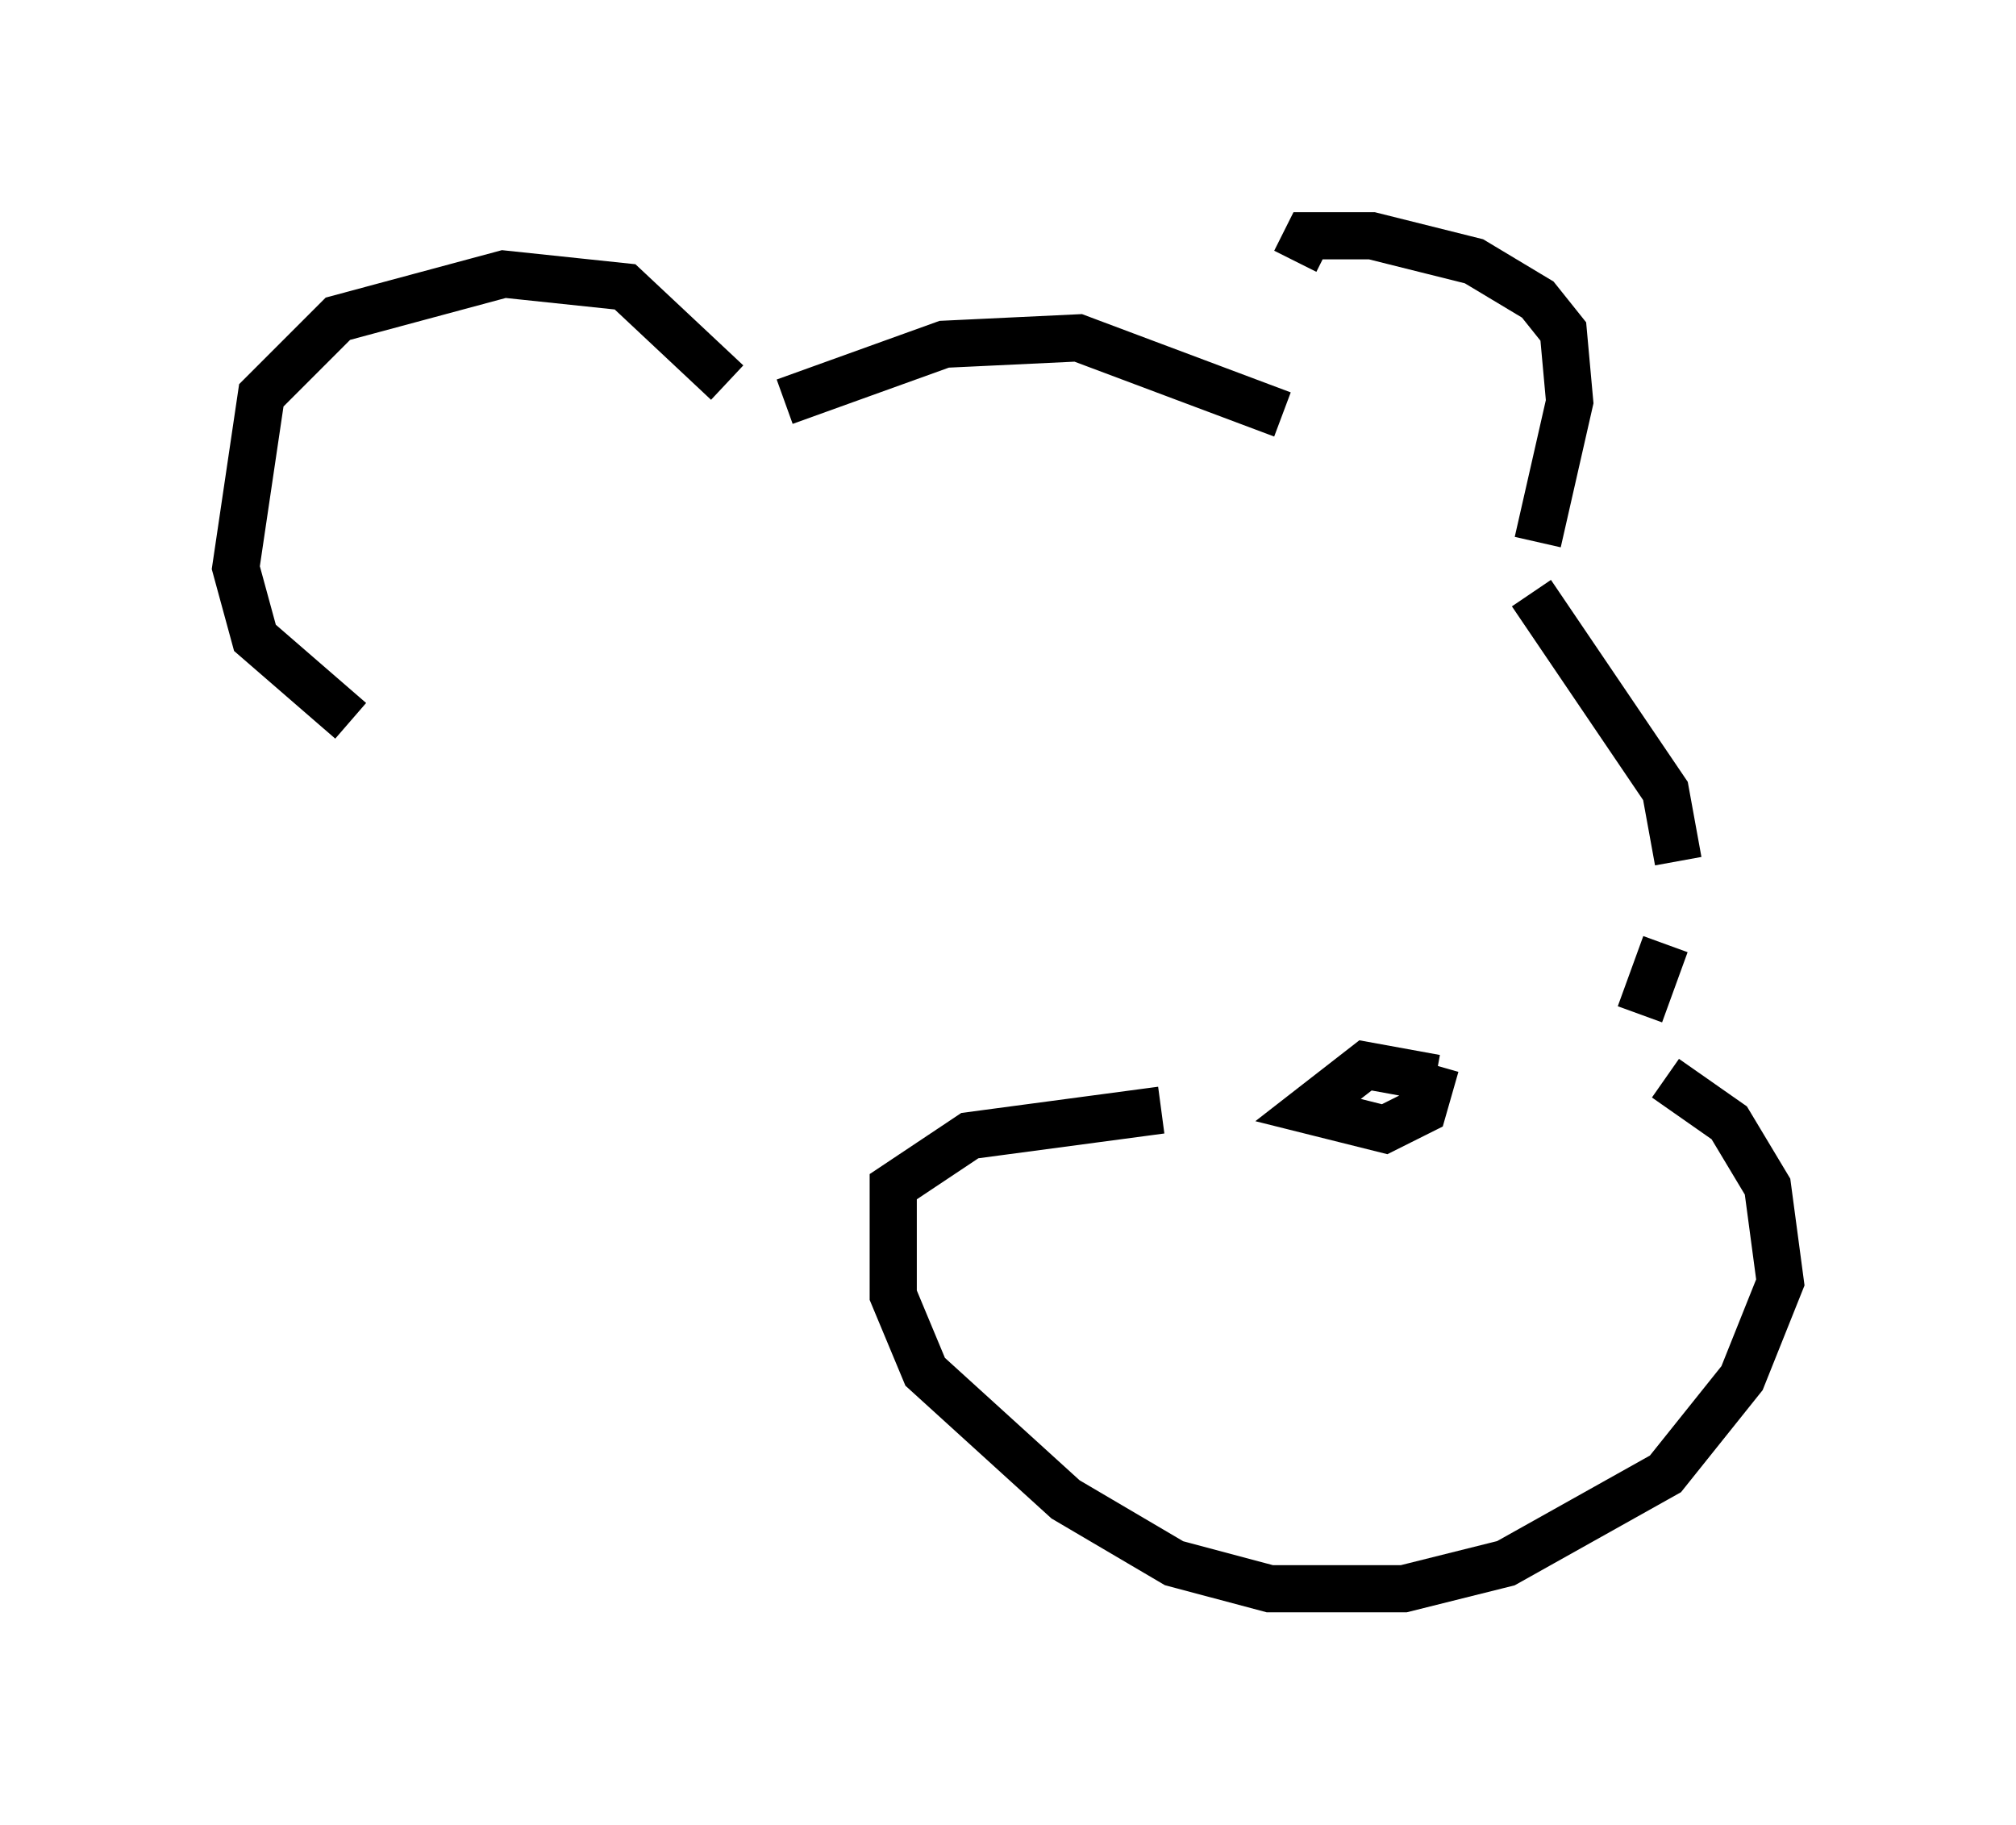 <?xml version="1.0" encoding="utf-8" ?>
<svg baseProfile="full" height="38.687" version="1.1" width="42.747" xmlns="http://www.w3.org/2000/svg" xmlns:ev="http://www.w3.org/2001/xml-events" xmlns:xlink="http://www.w3.org/1999/xlink"><defs /><rect fill="white" height="38.687" width="42.747" x="0" y="0" /><path d="M15.284, 8.789 m0.135, -0.677 l-2.165, -2.03 -2.571, -0.271 l-3.518, 0.947 -1.624, 1.624 l-0.541, 3.654 0.406, 1.488 l2.03, 1.759 m9.202, -6.766 l3.383, -1.218 2.842, -0.135 l4.33, 1.624 m5.413, 2.706 l0.677, -2.977 -0.135, -1.488 l-0.541, -0.677 -1.353, -0.812 l-2.165, -0.541 -1.353, 0.0 l-0.271, 0.541 m5.007, 7.036 l2.842, 4.195 0.271, 1.488 m-0.271, 4.601 l1.353, 0.947 0.812, 1.353 l0.271, 2.03 -0.812, 2.03 l-1.624, 2.03 -3.383, 1.894 l-2.165, 0.541 -2.842, 0.0 l-2.03, -0.541 -2.3, -1.353 l-2.977, -2.706 -0.677, -1.624 l0.0, -2.3 1.624, -1.083 l4.059, -0.541 m5.819, -0.677 l-1.488, -0.271 -1.218, 0.947 l1.624, 0.406 0.812, -0.406 l0.271, -0.947 m4.871, -2.571 l-0.541, 1.488 " fill="none" stroke="black" stroke-width="1" /></svg>